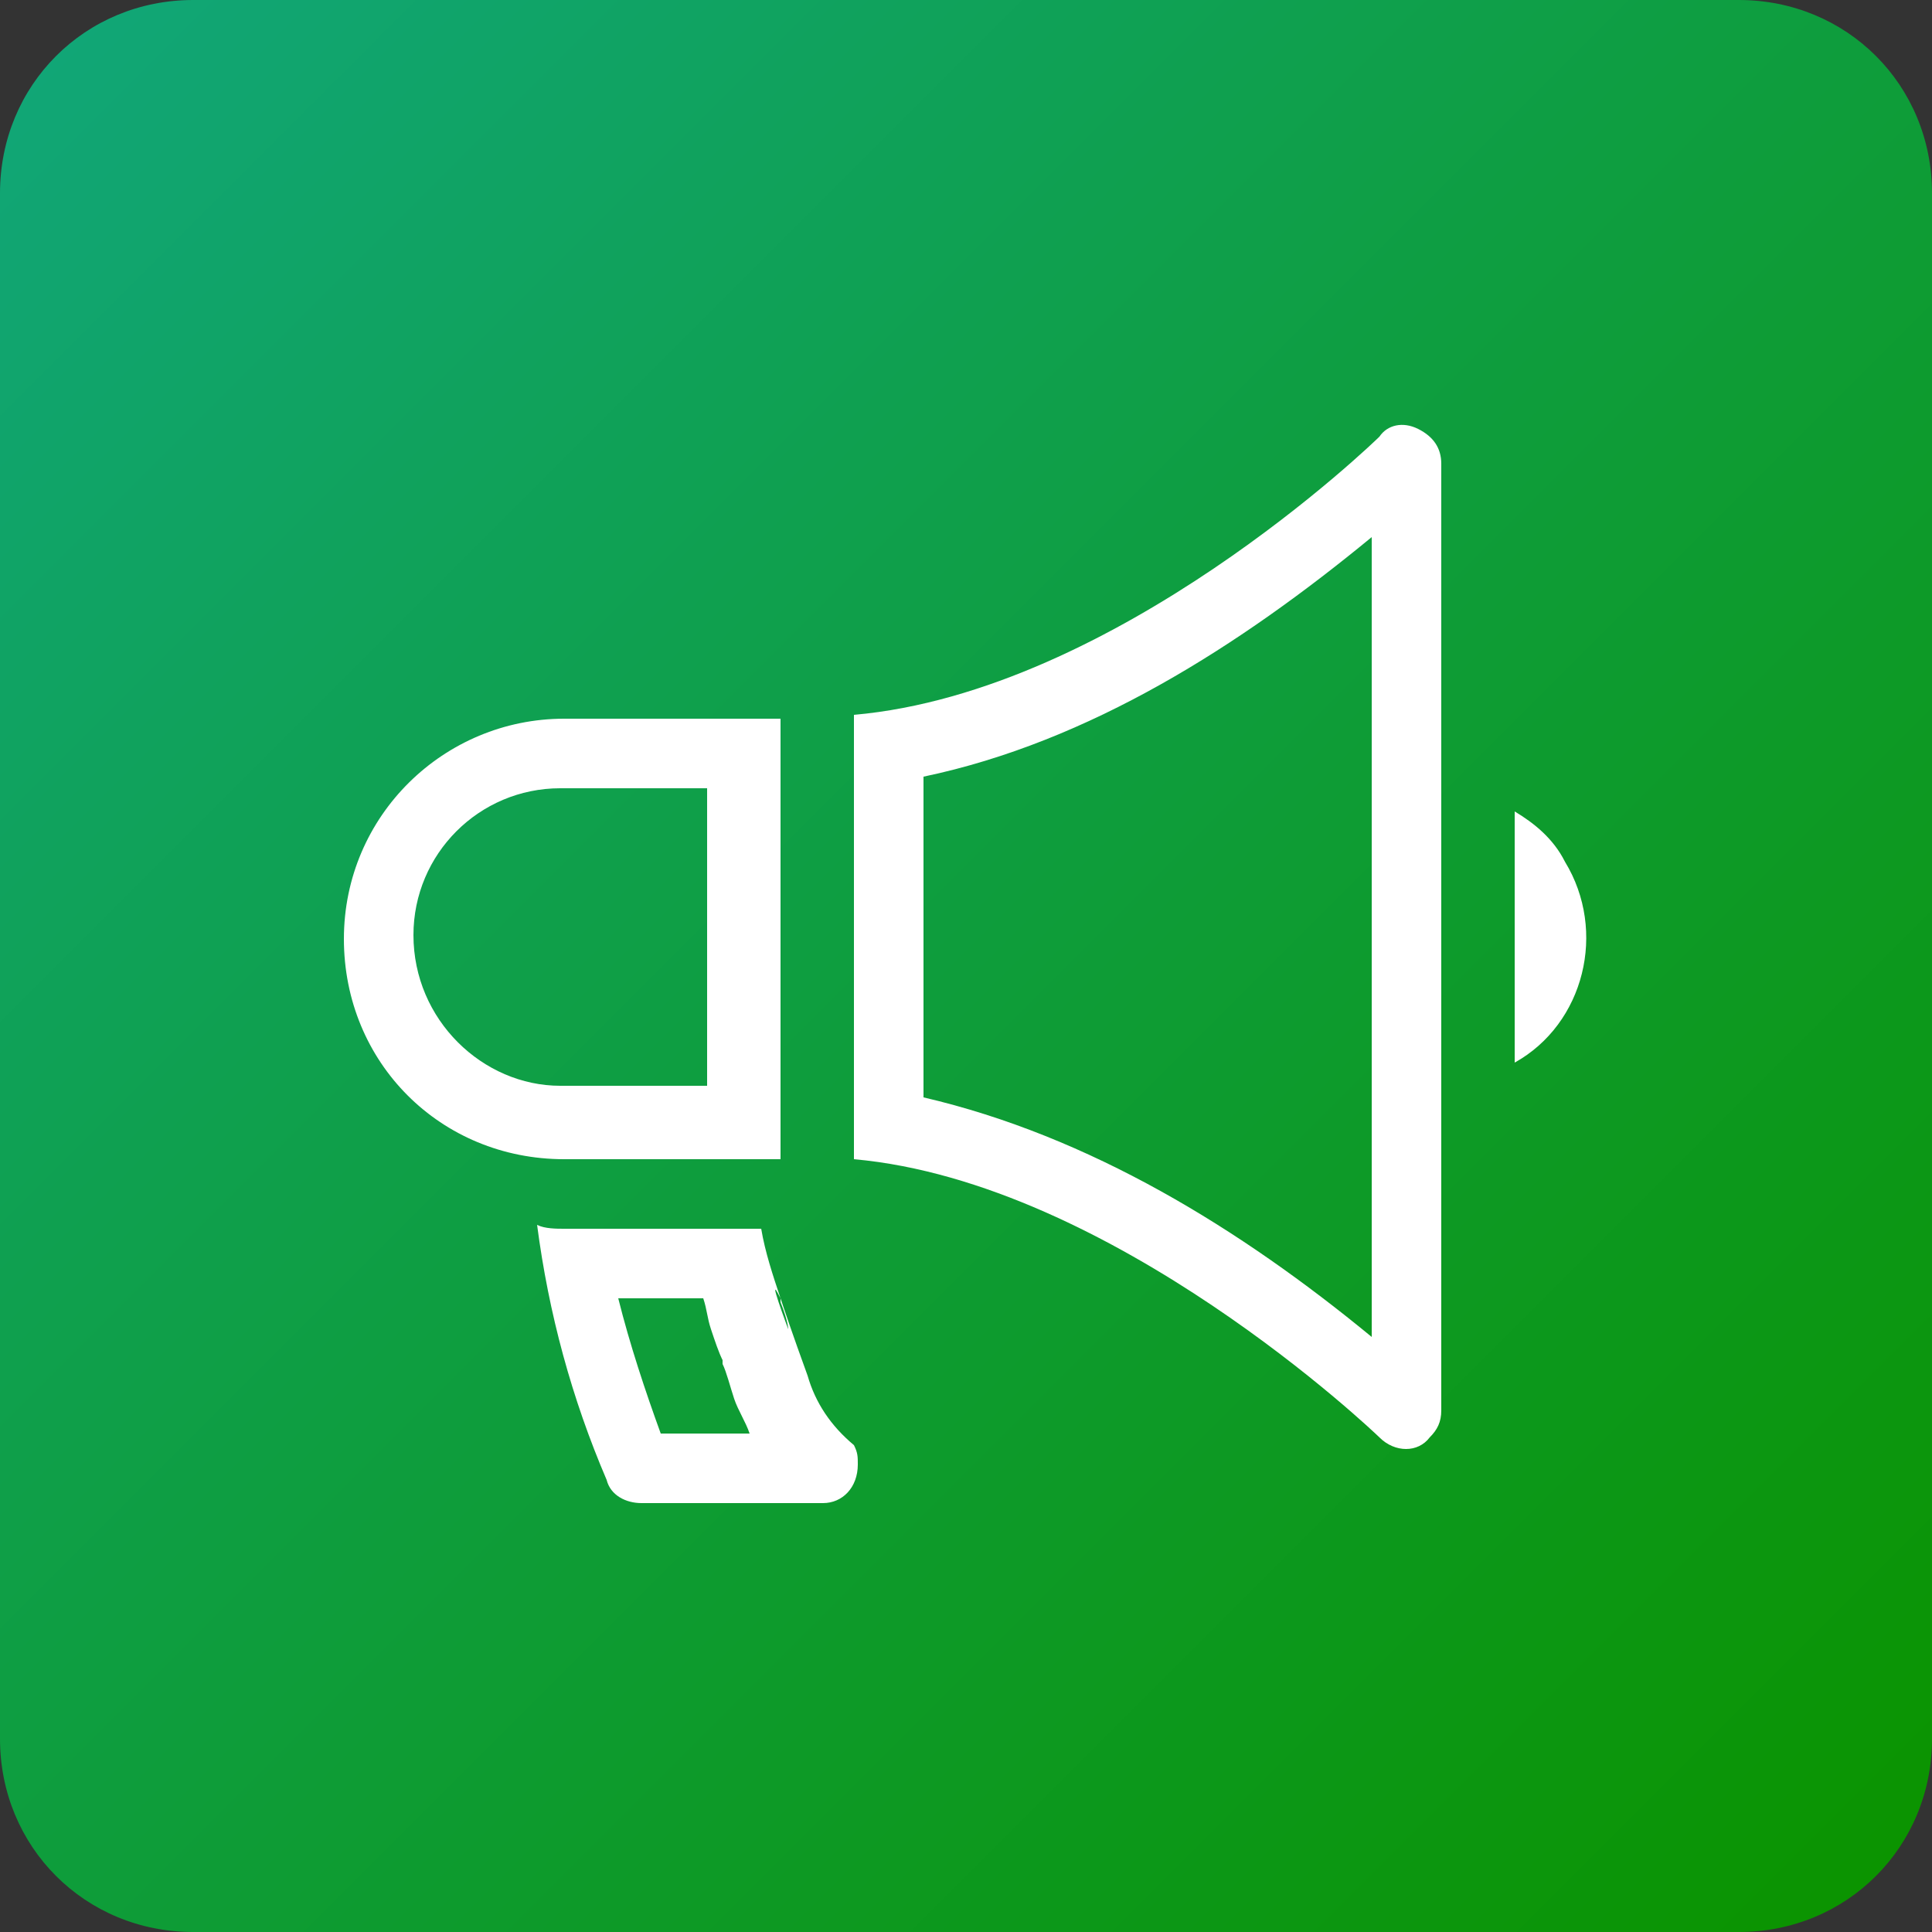 <svg xmlns="http://www.w3.org/2000/svg" xml:space="preserve" id="Layer_1" x="0" y="0" version="1.1" viewBox="0 0 50 50">
  <rect x="0" y="0" width="50" height="50" fill="#333333" stroke="none"/>
  <linearGradient id="SVGID_00000033361917914074544730000002322205161270930093_" x1="1.45" x2="48.55" y1="48.55" y2="1.45" gradientTransform="matrix(1 0 0 -1 0 50)" gradientUnits="userSpaceOnUse">
    <stop offset="0" stop-color="#11a676"/>
    <stop offset="1" stop-color="#0b9400"/>
  </linearGradient>
  <path fill="url(#SVGID_00000033361917914074544730000002322205161270930093_)" d="M45 50H5c-2.8 0-5-2.2-5-5V5c0-2.8 2.2-5 5-5h40c2.8 0 5 2.2 5 5v40c0 2.8-2.2 5-5 5z"/>
  <path id="feedback" fill="#fff" d="M36.7 11.1c-.4-.2-.8-.1-1 .2-.1.1-6.8 6.6-13.6 7.2V30c6.7.6 13.5 7.1 13.6 7.2.4.4 1 .4 1.3 0 .2-.2.3-.4.3-.7V12c0-.4-.2-.7-.6-.9zm-1.2 23.5c-3.4-2.8-7.3-5.2-11.6-6.2v-8.3c4.3-.9 8.2-3.4 11.6-6.2v20.7zm5-12.3c-.3-.6-.8-1-1.3-1.3v6.5c1.8-1 2.4-3.4 1.3-5.2zM20.9 35.6c-.4-1.1-.6-1.7-.7-2v.1c.2.5.2.7.2.7s-.6-1.6-.2-.8c-.2-.6-.4-1.2-.5-1.8h-5.1c-.2 0-.5 0-.7-.1.3 2.3.9 4.5 1.8 6.6.1.4.5.6.9.6h4.7c.5 0 .9-.4.9-1 0-.2 0-.3-.1-.5-.6-.5-1-1.1-1.2-1.8zm-3.8 1.5c-.4-1.1-.8-2.3-1.1-3.5h2.2c.1.3.1.5.2.8s.2.6.3.8v.1c.1.2.2.6.3.9.1.3.3.6.4.9h-2.3zm3.1-7.2V18.6h-5.6c-3.1 0-5.7 2.5-5.7 5.7s2.5 5.7 5.7 5.7h5.6v-.1zm-9.5-5.7c0-2.1 1.7-3.8 3.8-3.8h3.8v7.7h-3.8c-2 0-3.8-1.7-3.8-3.9 0 .1 0 0 0 0z"/>
</svg>
